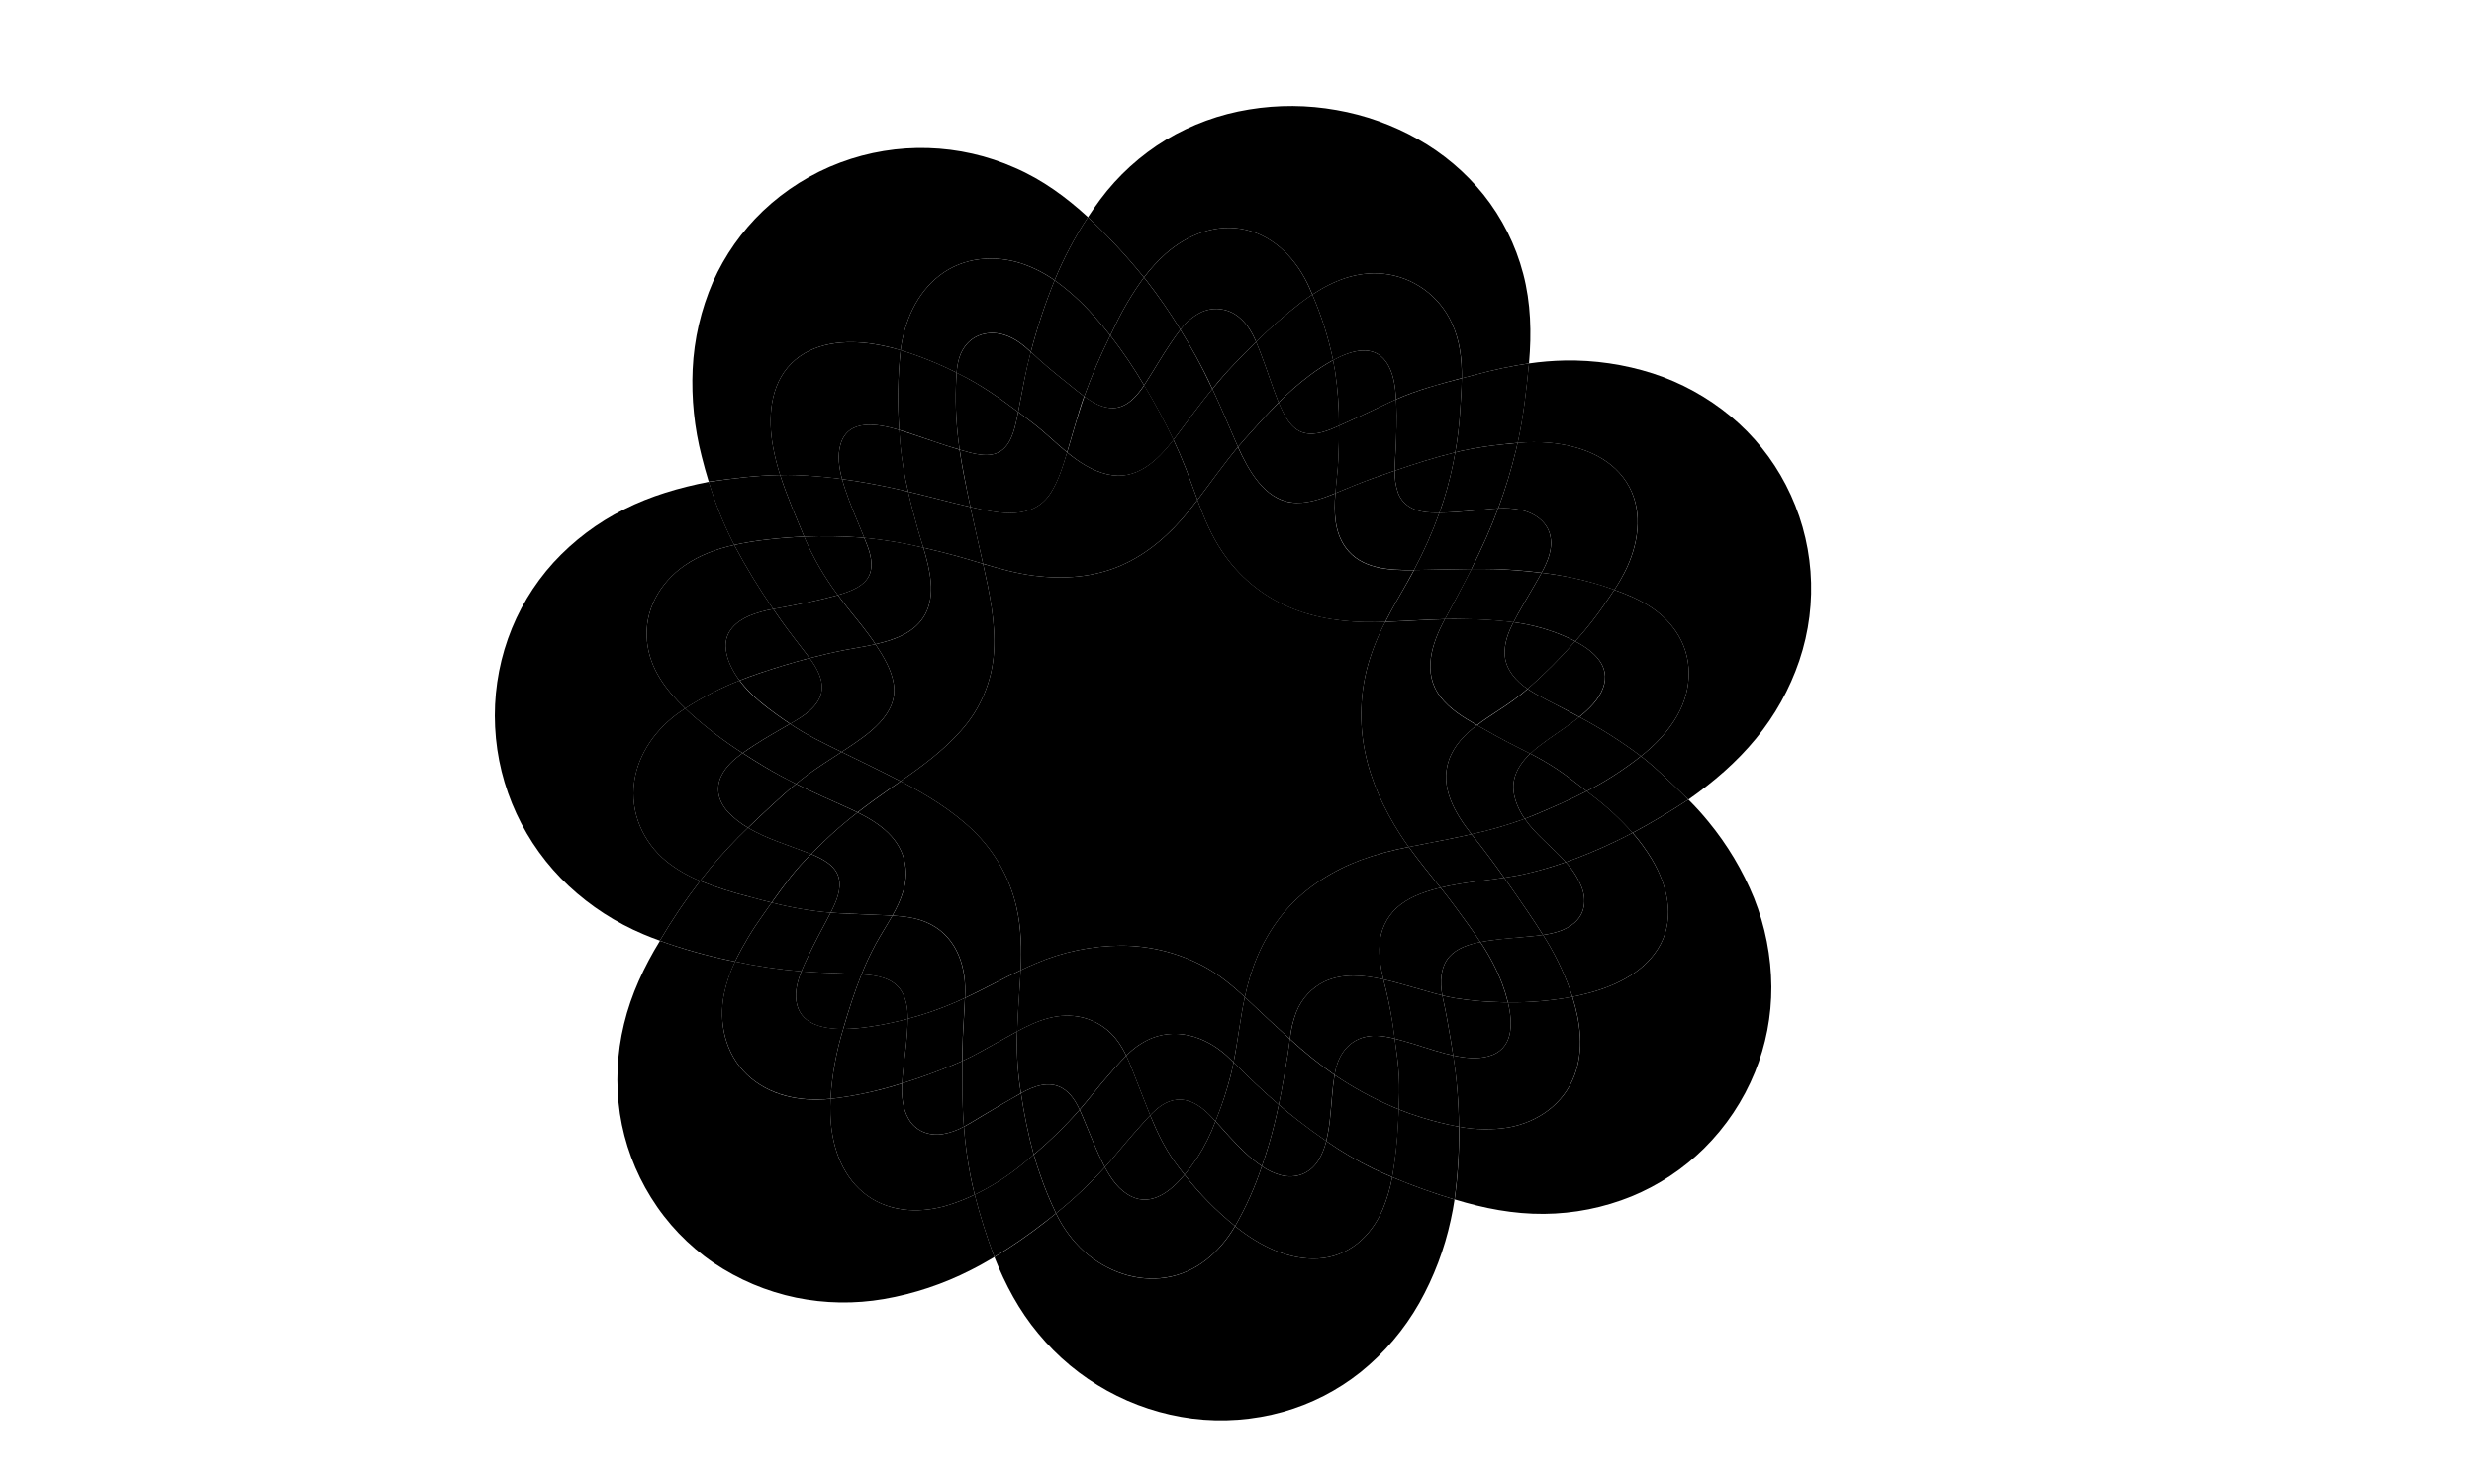 <!DOCTYPE svg PUBLIC "-//W3C//DTD SVG 1.1//EN" 
  "http://www.w3.org/Graphics/SVG/1.1/DTD/svg11.dtd">
<svg width="1000" height="600" viewBox="-150 -50 1000 700"  version="1.1"
     xmlns="http://www.w3.org/2000/svg">


  <path name="BCEG" d="M173.32,409.62 L172.94,409.62 C169.58,417.96,166.87,426.57,164.35,435.2 C164.35,435.25,164.35,435.31,164.35,435.36 C168.573,435.299,172.787,434.941,176.96,434.29 C182.956,433.401,188.895,432.169,194.75,430.6 C194.75,425.99,194.17,421.33,191.75,417.47 C187.83,411.21,180.06,410,173.32,409.62 Z"></path>
  

  <path name="CEG" d="M172.94,409.6 C165.94,409.17,158.94,408.98,151.94,408.66 Q148.25,408.49,144.59,408.19 C142.81,412.66,141.54,417.36,142.19,422.19 C143.64,432.92,154.19,435.41,164.31,435.38 C164.31,435.38,164.31,435.27,164.31,435.22 C166.87,426.55,169.58,417.94,172.94,409.6 Z"></path>
  

  <path name="BCEFG" d="M221.69,420.75 C221.69,419.84,221.77,418.92,221.78,418.01 C222.06,404.09,216.73,390.55,203.21,384.94 C198.16,382.84,192.85,382.21,187.48,381.94 C184.93,386.48,182.03,390.94,179.63,395.32 C177.128,399.962,174.895,404.743,172.94,409.64 L173.32,409.64 C180.06,410.06,187.83,411.23,191.72,417.47 C194.13,421.33,194.72,425.99,194.72,430.6 C202.497,428.533,210.109,425.885,217.49,422.68 Q219.59,421.73,221.69,420.75 Z"></path>
  

  <path name="BFG" d="M220.45,450.46 L219.52,450.88 Q209.59,455.17,199.34,458.67 C196.92,459.49,194.49,460.27,192.06,461.03 C191.77,466.8,192.22,472.72,195.17,477.81 C198.48,483.52,204.64,485.87,211.02,484.98 C214.599,484.391,218.049,483.19,221.22,481.43 C220.73,475,220.5,468.55,220.47,462.03 C220.45,458.17,220.42,454.32,220.45,450.46 Z"></path>
  

  <path name="ABDFG" d="M292.66,453.4 C294.34,451.52,296.02,449.68,297.77,447.95 C296.7,445.667,295.432,443.482,293.98,441.42 C289.993,435.77,284.127,431.722,277.43,430 C265.98,427.17,255.97,431.3,246.31,436.48 C245.966,445.233,246.421,454,247.67,462.67 C247.82,463.67,247.98,464.67,248.14,465.67 L248.23,465.62 C254.05,462.37,261.41,459.57,267.69,463.33 C271.54,465.62,273.91,469.42,275.79,473.45 Q277.79,471.14,279.73,468.74 C283.91,463.54,288.22,458.4,292.66,453.4 Z"></path>
  

  <path name="ABFG" d="M246.31,436.51 C243.19,438.19,240.1,439.97,237.02,441.66 C231.57,444.66,226.13,447.91,220.45,450.46 C220.45,454.32,220.45,458.17,220.45,462.03 C220.45,468.55,220.71,475.03,221.2,481.43 C224.39,479.75,227.45,477.75,230.52,475.95 C236.37,472.5,242.19,469,248.12,465.69 C247.96,464.69,247.8,463.69,247.65,462.69 C246.408,454.022,245.96,445.259,246.31,436.51 Z"></path>
  

  <path name="BCFG" d="M219.52,450.88 L220.45,450.46 C220.45,446.7,220.53,442.94,220.69,439.18 C220.95,433.03,221.46,426.89,221.69,420.75 Q219.59,421.75,217.48,422.66 C210.099,425.865,202.487,428.513,194.71,430.58 C194.71,432.95,194.56,435.3,194.42,437.53 C194,444.22,192.9,450.85,192.3,457.53 C192.2,458.68,192.11,459.85,192.06,461.03 C194.49,460.27,196.92,459.49,199.34,458.67 Q209.57,455.19,219.52,450.88 Z"></path>
  

  <path name="ADFG" d="M305,480.55 C306.3,479.1,307.65,477.55,309.09,476.07 C307,471,305.09,465.83,303.01,460.66 C301.34,456.49,299.79,452.09,297.8,447.95 C296.05,449.68,294.37,451.52,292.69,453.4 C288.25,458.4,283.94,463.54,279.76,468.76 Q277.82,471.16,275.82,473.47 C276.82,475.56,277.65,477.7,278.5,479.74 C281.24,486.28,283.79,492.91,287.02,499.23 L287.73,500.59 C288.66,499.59,289.59,498.5,290.49,497.44 C295.24,491.77,300,486.06,305,480.55 Z"></path>
  

  <path name="ABDEF" d="M163.54,304.7 L165.35,303.51 C175.75,296.56,190.42,287.11,188.13,272.6 C187.06,265.8,183.25,259.55,179.52,253.89 C174.66,254.98,169.77,255.71,165.52,256.53 C159.79,257.64,154.11,258.96,148.46,260.43 C151.85,265.07,155.23,270.89,153.96,276.74 C152.49,283.52,145.62,287.74,140.07,290.96 L139.25,291.44 C143.154,294.062,147.204,296.459,151.38,298.62 C155.41,300.69,159.47,302.7,163.54,304.7 Z"></path>
  

  <path name="CEFG" d="M172.94,409.6 C174.895,404.703,177.128,399.922,179.63,395.28 C182.03,390.86,184.93,386.44,187.48,381.9 C186.4,381.83,185.33,381.78,184.25,381.73 C176.56,381.4,168.87,381.12,161.18,380.73 C160.24,380.68,159.3,380.62,158.37,380.55 C157.94,381.39,157.5,382.2,157.09,382.98 C153.77,389.21,150.41,395.44,147.43,401.84 C146.43,403.9,145.43,406.04,144.59,408.22 Q148.25,408.52,151.94,408.69 C159,409,166,409.17,172.94,409.6 Z"></path>
  

  <path name="ABDF" d="M154,276.74 C155.27,270.89,151.89,265.07,148.5,260.43 C140.41,262.54,132.41,264.98,124.5,267.66 C121.5,268.66,118.5,269.8,115.5,270.98 C116.15,271.86,116.81,272.7,117.5,273.49 C121.9,278.73,127.5,283.08,133,287.06 C135.09,288.56,137.19,290.06,139.33,291.44 L140.15,290.96 C145.61,287.71,152.48,283.52,154,276.74 Z"></path>
  

  <path name="ABEF" d="M142.05,319.75 C143.81,318.3,145.59,316.87,147.43,315.52 C152.64,311.66,158.13,308.25,163.54,304.7 C159.47,302.7,155.41,300.7,151.37,298.62 C147.194,296.459,143.144,294.062,139.24,291.44 C133.53,294.77,127.73,297.98,122.24,301.6 C120.49,302.75,118.67,303.94,116.89,305.22 C120.29,307.43,123.73,309.58,127.24,311.68 C132.06,314.58,137,317.23,142.05,319.75 Z"></path>
  

  <path name="ACEFG" d="M184.25,381.73 C185.33,381.73,186.4,381.83,187.48,381.9 C191.68,374.4,194.93,366.54,193.48,357.7 C191.48,345.47,181.48,338.37,171.1,333.22 C165.278,337.7,159.719,342.511,154.45,347.63 C152.68,349.37,150.91,351.1,149.18,352.85 C154.52,355.05,160.64,358.15,162.18,363.97 C163.62,369.4,160.98,375.48,158.38,380.52 C159.31,380.59,160.25,380.65,161.19,380.7 C168.87,381.12,176.56,381.4,184.25,381.73 Z"></path>
  

  <path name="AEF" d="M142.05,319.75 C137.05,317.23,132.05,314.58,127.2,311.68 C123.69,309.58,120.2,307.43,116.85,305.22 C112.85,308.11,109.09,311.45,106.91,315.82 C103.81,322.03,105.55,328.31,110.16,333.22 C112.883,336.051,115.994,338.482,119.4,340.44 C123.15,336.79,126.98,333.22,130.82,329.67 C134.5,326.28,138.2,322.93,142.05,319.75 Z"></path>
  

  <path name="AEFG" d="M154.43,347.63 C159.699,342.511,165.258,337.7,171.08,333.22 C169.34,332.36,167.59,331.55,165.86,330.79 C157.86,327.22,149.86,323.66,142.05,319.79 C138.2,322.97,134.5,326.32,130.82,329.71 C126.98,333.26,123.15,336.83,119.4,340.48 C127.99,345.58,138.3,348.61,147.18,352.1 L149.18,352.89 C150.89,351.1,152.66,349.37,154.43,347.63 Z"></path>
  

  <path name="ACDF" d="M321.63,468.72 C316.52,469.21,312.54,472.45,309.06,476.07 C312.25,483.86,315.83,491.42,320.92,498.43 C322.33,500.37,323.8,502.28,325.29,504.16 C327.473,501.518,329.513,498.761,331.4,495.9 C334.827,490.556,337.664,484.856,339.86,478.9 C339.4,478.39,338.95,477.9,338.48,477.37 C334.16,472.64,328.42,468.07,321.63,468.72 Z"></path>
  

  <path name="ABDE" d="M476,364 C466,365.5,455.81,366.33,446,368.72 C448.3,371.61,450.58,374.53,452.76,377.51 C456.81,383.03,460.98,388.59,464.76,394.37 C466,394.13,467.23,393.93,468.41,393.75 C475.12,392.75,481.91,392.38,488.65,391.68 C490.51,391.49,492.4,391.29,494.3,391.02 C491.99,387.29,489.58,383.65,487.13,380.08 C483.48,374.72,479.79,369.34,476,364 Z"></path>
  

  <path name="ABDEG" d="M446,368.73 C445.44,368.86,444.89,368.99,444.34,369.14 C437.53,370.92,430.59,373.43,425.29,378.24 C420.42,382.777,417.523,389.041,417.22,395.69 C416.81,401.21,417.77,406.64,419.03,411.99 C423.71,413.04,428.3,414.4,432.62,415.6 C437.33,416.9,442.05,418.38,446.83,419.55 C445.67,413.49,445.89,406.05,450.13,401.29 C453.77,397.2,459.39,395.43,464.77,394.38 C460.98,388.6,456.77,383.04,452.77,377.52 C450.59,374.54,448.31,371.62,446,368.73 Z"></path>
  

  <path name="BEG" d="M452.94,420.84 C450.89,420.49,448.86,420.05,446.84,419.55 C446.91,419.92,446.98,420.28,447.06,420.64 C448.57,427.4,449.71,434.2,450.88,441.03 C451.26,443.3,451.62,445.58,451.96,447.84 C457.38,449.04,463.13,449.7,468.47,448.26 C480.33,445.06,480.25,433.14,477.75,422.8 C476.4,422.8,475.06,422.8,473.75,422.73 C466.778,422.582,459.825,421.951,452.94,420.84 Z"></path>
  

  <path name="BDEG" d="M450.14,401.29 C445.9,406.05,445.68,413.49,446.84,419.55 C448.84,420.05,450.89,420.49,452.94,420.84 C459.815,421.949,466.758,422.581,473.72,422.73 C475.06,422.73,476.4,422.79,477.72,422.8 C476.968,419.749,476.04,416.744,474.94,413.8 C472.283,406.959,468.865,400.438,464.75,394.36 C459.4,395.43,453.78,397.2,450.14,401.29 Z"></path>
  

  <path name="ADF" d="M309.06,476.07 C307.62,477.55,306.27,479.07,304.97,480.55 C299.97,486.06,295.24,491.77,290.46,497.44 C289.56,498.5,288.63,499.54,287.7,500.59 C290.7,506.14,294.43,511.59,300.24,514.41 C309.87,519.02,318.76,511.95,325.29,504.16 C323.8,502.28,322.29,500.37,320.92,498.43 C315.83,491.42,312.25,483.86,309.06,476.07 Z"></path>
  

  <path name="ABCD" d="M461.65,344.83 C466.65,351.04,471.4,357.48,476.02,364.01 C479.64,363.47,483.25,362.85,486.81,362.01 C492.984,360.564,499.073,358.778,505.05,356.66 C498.92,349.73,491.12,343.97,485.87,336.49 C485.8,336.4,485.74,336.3,485.68,336.21 C477.49,339.202,469.103,341.628,460.58,343.47 C460.94,343.94,461.29,344.39,461.65,344.83 Z"></path>
  

  <path name="ABD" d="M476,364 C479.77,369.33,483.46,374.71,487.13,380.08 C489.58,383.65,491.99,387.29,494.3,391.02 C499.56,390.26,504.78,388.91,508.92,385.46 C514.16,381.08,514.82,374.46,512.48,368.36 C510.725,364.044,508.201,360.083,505.03,356.67 C499.059,358.781,492.977,360.56,486.81,362 C483.25,362.85,479.64,363.47,476,364 Z"></path>
  

  <path name="ABCDF" d="M463.18,292.05 C457.4,296.46,452.37,301.58,449.96,308.5 C445.48,321.36,452.82,333.63,460.58,343.5 C469.103,341.658,477.49,339.232,485.68,336.24 C482.13,331.09,479.37,324.3,480.63,318 C481.63,313.06,484.68,308.93,488.3,305.47 C486.08,304.31,483.83,303.18,481.57,302.05 C475.32,298.93,469.24,295.5,463.18,292.05 Z"></path>
  

  <path name="ACDG" d="M369.7,471.07 C362.31,464.74,355.32,458.02,348.4,451.07 C347.98,453.16,347.53,455.26,347.02,457.33 C345.245,464.203,343.027,470.953,340.38,477.54 L339.86,478.84 C344.27,483.7,348.58,488.68,353.33,493.19 C355.931,495.732,358.744,498.048,361.74,500.11 C362.89,496.78,363.95,493.43,364.96,490.11 C366.83,483.89,368.36,477.51,369.7,471.07 Z"></path>
  

  <path name="ABEG" d="M447.06,420.64 C446.98,420.28,446.91,419.92,446.84,419.55 C442.06,418.38,437.34,416.9,432.63,415.6 C428.31,414.4,423.72,413.04,419.04,411.99 C419.42,413.57,419.81,415.14,420.21,416.71 C421.905,423.779,423.204,430.936,424.1,438.15 C424.18,438.75,424.26,439.34,424.35,439.93 C425.41,440.19,426.48,440.47,427.54,440.76 C434.49,442.61,441.25,445.13,448.21,446.94 C449.44,447.26,450.69,447.57,451.96,447.84 C451.62,445.58,451.26,443.3,450.88,441.03 C449.71,434.2,448.57,427.4,447.06,420.64 Z"></path>
  

  <path name="ABCF" d="M487.05,275 H487.05 C484.91,276.82,482.73,278.58,480.45,280.26 C475.11,284.21,468.8,287.82,463.19,292.11 C469.25,295.56,475.33,298.99,481.58,302.11 C483.84,303.24,486.09,304.37,488.31,305.53 C489.606,304.298,490.965,303.133,492.38,302.04 C497.85,297.76,503.79,294.14,509.3,289.92 C510.01,289.38,510.72,288.82,511.44,288.25 Q508.71,286.75,505.98,285.31 C499.69,281.91,493,278.87,487.05,275 Z"></path>
  

  <path name="ACDFG" d="M347,457.37 C347.51,455.3,348,453.2,348.38,451.11 L346.97,449.71 C337.2,439.9,323.08,434.35,309.61,439.76 C305.147,441.678,301.119,444.481,297.77,448 C299.77,452.14,301.31,456.54,302.98,460.71 C305.05,465.88,306.98,471.05,309.06,476.12 C312.54,472.5,316.52,469.26,321.63,468.77 C328.42,468.12,334.16,472.69,338.48,477.4 C338.95,477.91,339.4,478.4,339.86,478.93 L340.38,477.63 C343.022,471.027,345.233,464.259,347,457.37 Z"></path>
  

  <path name="ABCEG" d="M420.21,416.71 C419.81,415.14,419.42,413.57,419.04,411.99 C409.67,409.87,399.94,408.99,391.28,412.99 C385.22,415.941,380.483,421.053,378,427.32 C376.436,431.417,375.427,435.705,375,440.07 C381.63,446.199,388.663,451.878,396.05,457.07 L396.17,456.24 C397.33,449.39,400.85,442.99,407.47,440.11 C413.05,437.68,418.77,438.54,424.4,439.93 C424.31,439.34,424.23,438.75,424.15,438.15 C423.237,430.935,421.922,423.778,420.21,416.71 Z"></path>
  

  <path name="ABCG" d="M374,446.92 C372.73,454.92,371.37,463.05,369.7,471.07 C372.64,473.59,375.64,476.07,378.7,478.44 C383.07,481.83,387.52,485.11,392.07,488.24 C392.917,484.689,393.519,481.084,393.87,477.45 C394.62,470.66,394.87,463.83,395.97,457.07 C388.583,451.878,381.55,446.199,374.92,440.07 C374.63,442.34,374.36,444.63,374,446.92 Z"></path>
  

  <path name="ACG" d="M369.7,471.07 C368.36,477.51,366.83,483.89,364.96,490.13 C363.96,493.47,362.89,496.82,361.74,500.13 C364.4,501.978,367.346,503.377,370.46,504.27 C377.56,506.17,384.35,503.73,388.31,497.47 C390.048,494.603,391.327,491.482,392.1,488.22 C387.55,485.09,383.1,481.81,378.73,478.42 C375.64,476.06,372.64,473.59,369.7,471.07 Z"></path>
  

  <path name="BDF" d="M148.45,260.43 L147.81,259.57 C143.38,253.68,138.71,247.95,134.5,241.91 L131.31,237.29 C127.377,237.945,123.529,239.038,119.84,240.55 C113.84,243.18,108.71,247.79,108.84,254.8 C108.96,260.51,111.94,266.28,115.41,270.98 C118.41,269.8,121.41,268.68,124.41,267.66 C132.36,265,140.36,262.54,148.45,260.43 Z"></path>
  

  <path name="ABCDE" d="M431,349.49 C435.74,356.09,440.95,362.36,446,368.73 C455.82,366.34,466,365.51,476,364.01 C471.38,357.48,466.64,351.01,461.63,344.83 C461.27,344.39,460.92,343.94,460.56,343.49 C456.31,344.49,452.04,345.34,447.73,346.21 C442.18,347.35,436.57,348.35,431,349.49 Z"></path>
  

  <path name="ABCDG" d="M353.68,420.34 C351.51,430.51,350.42,440.9,348.4,451.11 C355.32,458.02,362.31,464.74,369.7,471.11 C371.37,463.11,372.7,454.99,374,446.96 C374.36,444.67,374.63,442.38,374.95,440.11 C371.63,437.11,368.36,434.11,365.13,431.11 C361.24,427.52,357.5,423.86,353.68,420.34 Z"></path>
  

  <path name="BCDG" d="M401.82,149.16 C400.63,149.68,399.38,150.26,398.1,150.84 C398.1,156.23,397.97,161.6,397.74,166.9 C397.54,171.84,396.8,177.22,396.39,182.64 C402.27,180.26,408.07,177.79,414.05,175.64 Q419.21,173.8,424.36,172.02 C424.36,168.74,424.67,165.43,424.82,162.21 C425.15,154.95,425.43,147.7,425.1,140.44 C425.1,139.75,425.04,139.06,425,138.35 C424.18,138.71,423.37,139.08,422.56,139.47 C415.67,142.75,408.79,146.07,401.82,149.16 Z"></path>
  

  <path name="ABCDFG" d="M333.67,405.46 C321.815,399.296,308.652,396.072,295.29,396.06 C281.505,396.144,267.875,398.98,255.2,404.4 C252.76,405.4,250.35,406.51,247.96,407.64 C247.77,411.96,247.46,416.28,247.16,420.64 C246.79,425.97,246.46,431.25,246.31,436.52 C256,431.33,266,427.2,277.43,430 C284.134,431.718,290.008,435.766,294,441.42 C295.452,443.482,296.72,445.667,297.79,447.95 C301.15,444.447,305.184,441.661,309.65,439.76 C323.12,434.35,337.24,439.9,347.01,449.71 L348.42,451.11 C350.42,440.9,351.53,430.51,353.7,420.34 C347.57,414.71,341.23,409.44,333.67,405.46 Z"></path>
  

  <path name="BCDEFG" d="M375.44,187 C362.83,185.22,355.44,171.84,350.44,160.88 C343.72,168.88,337.69,177.54,331.32,185.88 C334.45,194.3,337.86,202.57,342.97,210.16 C350.654,221.69,361.491,230.767,374.19,236.31 C387.14,241.89,401.35,243.67,415.36,243.46 C416.88,243.46,418.36,243.4,419.92,243.35 C423.12,237.07,426.7,230.97,430.22,224.77 C431.32,222.83,432.38,220.88,433.42,218.92 C421.66,219.07,408.48,218.46,401.15,208.22 C395.92,200.91,395.67,191.76,396.35,182.7 L395.56,183.02 C389.29,185.5,382.35,187.93,375.44,187 Z"></path>
  

  <path name="ABCDEF" d="M411.78,263.61 C408.09,276.975,407.604,291.022,410.36,304.61 C413.16,318.41,419.16,331.4,426.7,343.22 C428.06,345.36,429.51,347.45,430.99,349.51 C436.57,348.37,442.18,347.37,447.75,346.23 C452.06,345.36,456.33,344.47,460.58,343.51 C452.82,333.65,445.48,321.38,449.96,308.51 C452.37,301.59,457.4,296.51,463.18,292.06 L463,292 C456.74,288.43,450.32,284.52,445.89,278.7 C437.25,267.36,441.89,253.43,448.03,242.08 C438.66,242.31,429.3,243.02,419.93,243.33 C416.529,249.794,413.798,256.59,411.78,263.61 Z"></path>
  

  <path name="ABCFG" d="M248,407.64 C239.17,411.82,230.58,416.64,221.73,420.75 C221.5,426.89,220.99,433.03,220.73,439.18 C220.57,442.94,220.51,446.7,220.49,450.46 C226.17,447.91,231.61,444.65,237.06,441.66 C240.14,439.97,243.23,438.19,246.35,436.51 C246.5,431.24,246.83,425.96,247.2,420.63 C247.46,416.28,247.77,412,248,407.64 Z"></path>
  

  <path name="BCDEF" d="M420,243.29 C429.37,242.98,438.73,242.29,448.1,242.04 L448.23,241.81 C452.44,234.03,456.65,226.26,460.61,218.37 C453.44,218.43,446.28,218.66,439.07,218.77 C437.27,218.77,435.41,218.84,433.5,218.86 C432.5,220.86,431.4,222.77,430.3,224.71 C426.74,230.91,423.16,237,420,243.29 Z"></path>
  

  <path name="ABCDEG" d="M408.45,355.62 C395.23,360.62,382.96,368.21,373.53,378.84 C364.24,389.31,358.18,402.12,354.77,415.63 C354.37,417.19,354.01,418.76,353.68,420.34 C357.5,423.86,361.24,427.52,365.13,431.09 C368.36,434.09,371.63,437.09,374.95,440.09 C375.391,435.716,376.417,431.421,378,427.32 C380.485,421.057,385.222,415.949,391.28,413 C399.94,409,409.67,409.91,419.04,412 C417.78,406.65,416.82,401.22,417.23,395.7 C417.533,389.051,420.43,382.787,425.3,378.25 C430.6,373.44,437.54,370.93,444.35,369.15 C444.9,369,445.45,368.87,446.01,368.74 C440.94,362.37,435.73,356.1,431.01,349.5 C423.339,350.937,415.795,352.983,408.45,355.62 Z"></path>
  

  <path name="BDEF" d="M147.81,259.57 L148.45,260.43 C154.1,258.96,159.78,257.64,165.51,256.53 C169.77,255.71,174.66,254.98,179.51,253.89 V253.89 C175.59,247.89,170.95,242.47,166.51,236.89 C164.89,234.89,163.33,232.79,161.8,230.7 L161.3,230.84 C154.02,232.84,146.59,234.41,139.17,235.84 C136.58,236.35,133.94,236.78,131.31,237.29 L134.5,241.91 C138.71,248,143.38,253.68,147.81,259.57 Z"></path>
  

  <path name="ACDEFG" d="M254.41,221.56 C268.11,223.29,282.21,222.35,295,216.86 C308,211.29,318.68,201.72,327.47,190.79 C328.79,189.15,330.08,187.49,331.36,185.79 C329.55,180.92,327.83,176.01,325.93,171.14 Q323.22,164.2,320.02,157.46 C312.33,167.38,302.49,176.89,288.85,173.72 C281.61,172.03,275.57,168.03,269.85,163.39 C267.85,169.96,265.85,176.63,262.16,182.46 C253.82,195.54,237.9,192.24,225.06,189.29 L224.24,189.1 C226.17,198.1,228.24,206.98,230.24,215.9 C238.16,218.28,246.09,220.5,254.41,221.56 Z"></path>
  

  <path name="ABCEFG" d="M246,377.9 C242.842,364.051,235.694,351.43,225.44,341.6 C215.53,332.09,203.54,324.86,191.44,318.52 L186.77,321.79 C181.43,325.52,176.21,329.28,171.14,333.22 C181.5,338.37,191.49,345.47,193.52,357.7 C194.99,366.54,191.74,374.4,187.52,381.9 C192.89,382.21,198.2,382.84,203.25,384.9 C216.77,390.51,222.1,404.05,221.82,417.97 C221.82,418.88,221.76,419.8,221.73,420.71 C230.58,416.57,239.17,411.78,248,407.6 C248.41,397.69,248.25,387.79,246,377.9 Z"></path>
  

  <path name="ABCDEFG" d="M295,216.86 C282.21,222.35,268.11,223.29,254.41,221.56 C246.09,220.5,238.16,218.28,230.25,215.93 L230.31,216.2 C233.31,229.76,236.24,243.45,235.4,257.44 C234.582,271.298,229.061,284.463,219.75,294.76 C211.57,304.04,201.49,311.43,191.38,318.52 C203.5,324.86,215.49,332.09,225.38,341.6 C235.656,351.423,242.825,364.044,246,377.9 C248.29,387.79,248.45,397.69,248,407.64 C250.39,406.51,252.8,405.41,255.24,404.4 C267.915,398.98,281.545,396.144,295.33,396.06 C308.692,396.072,321.855,399.296,333.71,405.46 C341.27,409.46,347.61,414.71,353.71,420.34 C354.04,418.76,354.4,417.19,354.8,415.63 C358.21,402.12,364.27,389.31,373.56,378.84 C382.99,368.21,395.26,360.6,408.48,355.62 C415.812,352.982,423.342,350.932,431,349.49 C429.52,347.43,428.07,345.34,426.71,343.2 C419.17,331.38,413.17,318.39,410.37,304.59 C407.614,291.002,408.1,276.955,411.79,263.59 C413.826,256.561,416.577,249.758,420,243.29 C418.48,243.34,417,243.38,415.44,243.4 C401.44,243.61,387.22,241.83,374.27,236.25 C361.553,230.715,350.698,221.637,343,210.1 C337.89,202.51,334.48,194.24,331.35,185.82 C330.07,187.49,328.78,189.15,327.46,190.82 C318.68,201.72,308,211.29,295,216.86 Z"></path>
  

  <path name="ADEFG" d="M230.25,215.93 C228.25,207.01,226.25,198.08,224.25,189.13 C214.44,186.85,204.69,184.21,194.88,181.88 C196.22,187.77,197.78,193.63,199.42,199.5 C200.2,202.27,201.15,205.25,202.07,208.35 C206.3,209.35,210.52,210.35,214.7,211.46 C220,212.82,225.11,214.4,230.25,215.93 Z"></path>
  

  <path name="ABEFG" d="M191.38,318.52 L191,318.32 C181.94,313.6,172.72,309.19,163.54,304.7 C158.13,308.25,152.64,311.7,147.43,315.52 C145.59,316.87,143.81,318.3,142.05,319.75 C149.87,323.66,157.84,327.22,165.86,330.75 C167.59,331.51,169.34,332.32,171.08,333.18 C176.15,329.24,181.37,325.48,186.71,321.75 Z"></path>
  

  <path name="ABDEFG" d="M191.38,318.52 C201.49,311.43,211.57,304.04,219.75,294.76 C229.061,284.463,234.582,271.298,235.4,257.44 C236.24,243.44,233.33,229.76,230.31,216.2 L230.25,215.93 C225.11,214.4,219.98,212.82,214.74,211.46 C210.56,210.37,206.34,209.32,202.11,208.35 C205.21,218.78,207.99,230.49,202.94,239.82 C198.39,248.22,189,251.75,179.52,253.89 C183.25,259.55,187.06,265.8,188.13,272.6 C190.42,287.11,175.75,296.6,165.35,303.51 L163.54,304.7 C172.72,309.19,181.94,313.6,191,318.32 Z"></path>
  

  <path name="CDEFG" d="M331.36,185.82 C337.73,177.5,343.76,168.88,350.48,160.82 C350.03,159.82,349.61,158.82,349.2,157.9 C345.64,149.67,342.2,141.49,338.4,133.42 C332.57,140.56,327.13,147.99,321.58,155.42 Q320.82,156.42,320.02,157.42 Q323.2,164.17,325.93,171.1 C327.83,176,329.55,181,331.36,185.82 Z"></path>
  

  <path name="ACE" d="M246.8,144.31 V144.31 C248.23,137.31,249.41,130.26,250.99,123.31 C251.54,120.88,252.14,118.46,252.77,116.05 C249.16,112.75,245.44,109.68,240.6,108.11 C234.3,106.06,227.23,107.11,222.69,112.22 C219.2,116.12,218.17,120.93,217.77,125.88 L218.38,126.17 C228.5,131,237.79,137.54,246.8,144.31 Z"></path>
  

  <path name="ADEG" d="M194.92,181.88 C204.73,184.21,214.48,186.88,224.29,189.13 C223.2,184.04,222.13,178.95,221.15,173.86 Q220.04,168.05,219.15,162.12 L218.72,162 C211.51,159.92,204.49,157.32,197.37,155 C195.44,154.36,193.16,153.58,190.7,152.86 C190.84,155.04,191,157.23,191.19,159.4 C191.912,166.971,193.158,174.482,194.92,181.88 Z"></path>
  

  <path name="ACEG" d="M238.72,162.68 C244.23,158.9,245.56,150.39,246.8,144.31 C237.8,137.54,228.5,131.03,218.39,126.1 L217.78,125.81 C217.61,127.87,217.55,129.96,217.46,132.02 C217.133,142.085,217.715,152.16,219.2,162.12 C225.09,163.83,233.2,166.47,238.72,162.68 Z"></path>
  

  <path name="ACDEG" d="M224.29,189.13 L225.11,189.32 C237.95,192.32,253.87,195.57,262.21,182.49 C265.93,176.66,267.92,169.99,269.9,163.42 C264.45,158.95,259.35,153.88,253.9,149.71 C251.55,147.91,249.19,146.1,246.81,144.31 C245.57,150.39,244.24,158.9,238.73,162.68 S225.1,163.83,219.21,162.12 Q220.05,168.04,221.21,173.86 C222.13,179,223.2,184,224.29,189.13 Z"></path>
  

  <path name="DEG" d="M194.92,181.88 C193.173,174.468,191.944,166.943,191.24,159.36 C191.05,157.19,190.89,155,190.75,152.82 C180.31,149.72,166.67,147.43,163.07,159.48 C161.46,164.85,162.31,170.59,163.78,175.99 C170.78,176.93,177.78,178.15,184.78,179.6 C188.16,180.3,191.54,181.07,194.92,181.88 Z"></path>
  

  <path name="BDEFG" d="M179.51,253.86 V253.86 C188.99,251.72,198.38,248.19,202.93,239.79 C207.98,230.46,205.2,218.79,202.1,208.32 C192.931,206.118,183.618,204.567,174.23,203.68 C176.38,208.85,178.76,214.86,177.02,220.28 C175.02,226.42,167.49,229.05,161.79,230.65 C163.32,232.74,164.88,234.81,166.5,236.84 C171,242.44,175.59,247.9,179.51,253.86 Z"></path>
  

  <path name="DEFG" d="M199.46,199.5 C197.82,193.63,196.26,187.77,194.92,181.88 C191.54,181.07,188.16,180.3,184.77,179.6 C177.77,178.15,170.77,176.93,163.77,175.99 C164.2,177.57,164.68,179.12,165.17,180.62 C167.52,187.8,170.55,194.74,173.41,201.73 C173.67,202.38,173.95,203.04,174.23,203.73 C183.618,204.617,192.931,206.168,202.1,208.37 C201.19,205.25,200.24,202.27,199.46,199.5 Z"></path>
  

  <path name="BDG" d="M398.1,150.84 C399.38,150.26,400.63,149.68,401.82,149.16 C408.82,146.07,415.67,142.75,422.56,139.49 C423.37,139.1,424.18,138.73,425,138.37 C424.65,132.29,423.83,125.65,420.28,120.65 C414.35,112.28,404.06,115.17,395.28,119.89 Q395.81,122.5,396.23,125.13 C397.521,133.638,398.146,142.234,398.1,150.84 Z"></path>
  

  <path name="BCDFG" d="M353.74,157.05 C352.63,158.3,351.55,159.56,350.48,160.84 C355.41,171.84,362.83,185.18,375.48,186.96 C382.39,187.96,389.33,185.5,395.64,182.96 L396.43,182.64 C396.84,177.22,397.58,171.84,397.78,166.9 C398.01,161.6,398.16,156.23,398.14,150.84 C392.96,153.19,387.14,155.53,381.73,154.22 C375.45,152.7,371.93,145.39,369.73,139.86 C364.15,145.36,359,151.19,353.74,157.05 Z"></path>
  

  <path name="BDFG" d="M381.69,154.22 C387.11,155.53,392.92,153.22,398.1,150.84 C398.16,142.235,397.548,133.639,396.27,125.13 Q395.85,122.51,395.32,119.89 C391.492,122.016,387.817,124.405,384.32,127.04 C379.119,130.944,374.216,135.229,369.65,139.86 C371.89,145.39,375.41,152.7,381.69,154.22 Z"></path>
  

  <path name="CDFG" d="M348.57,121.86 C345,125.59,341.64,129.47,338.4,133.44 C342.17,141.51,345.64,149.69,349.2,157.92 C349.61,158.92,350.03,159.84,350.48,160.84 C351.55,159.56,352.63,158.3,353.74,157.05 C358.96,151.19,364.15,145.36,369.66,139.86 L369.53,139.56 C366.68,132.43,364.41,125.05,361.65,117.88 C360.81,115.68,359.97,113.44,359.03,111.26 Q353.71,116.47,348.57,121.86 Z"></path>
  

  <path name="ACDEF" d="M269.94,163.29 L269.94,163.42 C275.61,168.06,281.65,172.06,288.94,173.75 C302.58,176.92,312.42,167.41,320.11,157.49 C316.11,149.02,311.65,140.77,306.88,132.72 L306.28,131.72 C302.94,136.72,298.2,142.29,291.72,142.46 C286.72,142.6,282.08,139.97,278.03,136.98 Q276.89,140.17,275.88,143.41 C273.75,150,271.94,156.68,269.94,163.29 Z"></path>
  

  <path name="ACDE" d="M246.81,144.27 V144.27 C249.19,146.06,251.55,147.87,253.9,149.67 C259.36,153.84,264.46,158.91,269.9,163.38 L269.9,163.25 C271.9,156.64,273.71,149.97,275.75,143.38 Q276.75,140.14,277.9,136.95 C276.66,136.04,275.47,135.09,274.34,134.18 C268.43,129.39,262.39,124.72,256.74,119.63 C255.38,118.41,254.07,117.16,252.74,115.94 C252.11,118.35,251.51,120.77,250.96,123.2 C249.42,130.22,248.24,137.26,246.81,144.27 Z"></path>
  

  <path name="CDEF" d="M320,157.49 Q320.8,156.49,321.56,155.49 C327.11,148.05,332.56,140.62,338.38,133.49 C335.94,128.27,333.38,123.1,330.58,118 Q327.1,111.68,323.31,105.53 C321.66,107.6,320.16,109.8,318.69,111.96 C314.37,118.33,310.6,125.04,306.38,131.46 C306.32,131.57,306.24,131.67,306.17,131.78 L306.77,132.78 C311.56,140.77,316,149,320,157.49 Z"></path>
  

  <path name="CDF" d="M338.4,133.44 C341.64,129.44,345,125.59,348.57,121.86 S355.48,114.73,359.03,111.26 C357.26,107.2,355.11,103.34,351.76,100.32 C346.809,95.637,339.527,94.39,333.3,97.16 C329.342,99.082,325.91,101.938,323.3,105.48 Q327.08,111.63,330.57,117.95 C333.4,123.05,336,128.22,338.4,133.44 Z"></path>
  

  <path name="CDEG" d="M425.88,182.29 C428.4,189.22,435,191.61,441.88,191.8 C443.09,191.8,444.29,191.8,445.49,191.8 C446.18,189.8,446.85,187.89,447.49,185.91 C449.805,178.526,451.626,170.996,452.94,163.37 C443.24,165.78,433.8,168.77,424.38,172.01 C424.273,175.498,424.781,178.978,425.88,182.29 Z"></path>
  

  <path name="BCDF" d="M488.3,305.46 C484.68,308.92,481.61,313.05,480.63,317.99 C479.37,324.29,482.13,331.08,485.68,336.23 Q488.08,335.33,490.46,334.34 C498.63,330.89,506.92,327.34,514.88,323.19 C510.15,319.55,505.49,315.83,500.5,312.53 C496.56,309.961,492.488,307.601,488.3,305.46 Z"></path>
  

  <path name="BCD" d="M485.68,336.23 C485.74,336.32,485.8,336.42,485.87,336.51 C491.12,343.99,498.92,349.75,505.05,356.68 C512.771,353.935,520.345,350.79,527.74,347.26 C530.74,345.86,533.65,344.38,536.56,342.84 C530.646,336.163,524.065,330.109,516.92,324.77 L514.92,323.19 C506.92,327.31,498.67,330.89,490.5,334.34 Q488.08,335.33,485.68,336.23 Z"></path>
  

  <path name="BD" d="M505.05,356.68 C508.221,360.093,510.745,364.054,512.5,368.37 C514.84,374.5,514.18,381.09,508.94,385.47 C504.8,388.92,499.58,390.27,494.32,391.03 C499.473,399.08,503.725,407.671,507,416.65 C507.4,417.82,507.78,419,508.15,420.19 Q512.45,419.35,516.67,418.19 C529.67,414.62,543.17,407.84,549.72,395.44 C556.56,382.51,552.87,367.37,545.72,355.44 C543.04,350.976,539.965,346.763,536.53,342.85 C533.62,344.39,530.69,345.85,527.71,347.27 C520.324,350.796,512.761,353.937,505.05,356.68 Z"></path>
  

  <path name="ACF" d="M487,274.94 H487 C492.93,278.86,499.64,281.94,505.92,285.23 Q508.65,286.67,511.38,288.17 C516.02,284.44,520.57,280.04,522.62,274.42 C526.35,264.18,518.24,257.11,509.45,252.48 C502.478,260.461,494.978,267.964,487,274.94 Z"></path>
  

  <path name="CF" d="M510.38,251.52 C510.09,251.85,509.79,252.17,509.5,252.52 C518.29,257.15,526.4,264.22,522.67,274.46 C520.67,280.08,516.07,284.46,511.43,288.21 C521.589,293.607,531.309,299.793,540.5,306.71 C547.36,301.22,553.5,294.92,557.81,287.23 C564.71,274.82,565.15,259.9,557.04,247.94 C550.04,237.56,539.29,232.22,527.94,228.21 C526.47,230.47,524.94,232.7,523.41,234.91 C519.429,240.721,515.076,246.269,510.38,251.52 Z"></path>
  

  <path name="CE" d="M473.18,189.8 C476.681,189.57,480.198,189.799,483.64,190.48 C489.92,191.84,495.95,195.68,497.64,202.22 C499.24,208.55,496.64,214.68,493.64,220.16 C503.292,221.305,512.819,223.333,522.1,226.22 Q525.04,227.15,527.94,228.22 C530.229,224.767,532.255,221.147,534,217.39 C539.77,204.75,541.48,189.51,533.62,177.33 S511.15,160.07,497.25,158.81 C492.28,158.408,487.284,158.442,482.32,158.91 C482.1,159.91,481.89,160.91,481.65,161.91 C479.391,171.369,476.563,180.683,473.18,189.8 Z"></path>
  

  <path name="CEF" d="M493.64,220.16 L493.22,220.94 C489.71,227.24,485.94,233.39,482.43,239.7 C481.74,240.94,481.05,242.21,480.43,243.5 C486.911,244.332,493.282,245.867,499.43,248.08 C502.897,249.333,506.281,250.806,509.56,252.49 C509.85,252.17,510.15,251.85,510.44,251.49 C515.127,246.229,519.469,240.671,523.44,234.85 C524.97,232.64,526.5,230.41,527.97,228.15 Q525.07,227.15,522.13,226.15 C512.837,223.285,503.3,221.28,493.64,220.16 Z"></path>
  

  <path name="ABC" d="M396,457.07 C394.92,463.83,394.65,470.66,393.9,477.45 C393.549,481.084,392.947,484.689,392.1,488.24 C399.139,493.141,406.548,497.488,414.26,501.24 C417.26,502.66,420.19,503.99,423.19,505.24 C424.676,496.759,425.615,488.191,426,479.59 Q426.19,476.44,426.35,473.31 C416.956,469.488,407.937,464.801,399.41,459.31 C398.23,458.59,397.11,457.84,396,457.07 Z"></path>
  

  <path name="BDE" d="M494.32,391 C492.42,391.27,490.53,391.47,488.67,391.66 C481.93,392.36,475.14,392.66,468.43,393.73 C467.25,393.91,466.02,394.11,464.78,394.35 C468.907,400.436,472.335,406.967,475,413.82 C476.1,416.764,477.028,419.769,477.78,422.82 C487.968,422.967,498.146,422.092,508.16,420.21 C507.79,419.02,507.41,417.84,507.01,416.67 C503.735,407.674,499.479,399.065,494.32,391 Z"></path>
  

  <path name="ACD" d="M353.33,493.23 C348.58,488.72,344.27,483.74,339.86,478.88 C337.664,484.836,334.827,490.536,331.4,495.88 C329.513,498.741,327.473,501.498,325.29,504.14 C332.282,513.088,340.274,521.207,349.11,528.34 C354.251,519.382,358.482,509.931,361.74,500.13 C358.745,498.074,355.932,495.766,353.33,493.23 Z"></path>
  

  <path name="CDE" d="M455.85,162.68 C454.85,162.91,453.85,163.16,452.92,163.4 C451.606,171.026,449.785,178.556,447.47,185.94 C446.84,187.94,446.17,189.88,445.47,191.83 C451.07,191.78,456.68,191.3,462.24,190.78 C465.84,190.44,469.51,189.97,473.17,189.78 C476.562,180.673,479.4,171.369,481.67,161.92 C481.91,160.92,482.12,159.92,482.34,158.92 C480.16,159.09,477.98,159.32,475.8,159.57 C469.096,160.226,462.435,161.265,455.85,162.68 Z"></path>
  

  <path name="AC" d="M392.1,488.24 C391.327,491.502,390.048,494.623,388.31,497.49 C384.31,503.75,377.56,506.19,370.46,504.29 C367.346,503.397,364.4,501.998,361.74,500.15 C358.482,509.951,354.251,519.402,349.11,528.36 L350,529.09 C360.79,537.55,374.06,544.38,388.13,543.66 C402.45,542.93,413.26,533.27,418.72,520.45 C420.74,515.565,422.238,510.48,423.19,505.28 C420.19,504,417.19,502.67,414.26,501.28 C406.546,497.515,399.137,493.155,392.1,488.24 Z"></path>
  

  <path name="ABCE" d="M426.38,457.87 C426.08,451.87,425.2,445.87,424.38,439.93 C418.75,438.54,413.03,437.68,407.45,440.11 C400.83,442.99,397.31,449.39,396.15,456.24 L396.03,457.07 C397.14,457.84,398.26,458.59,399.39,459.31 C407.917,464.801,416.936,469.488,426.33,473.31 C426.53,468.17,426.63,463,426.38,457.87 Z"></path>
  

  <path name="BE" d="M477.75,422.8 C480.25,433.14,480.33,445.06,468.47,448.26 C463.13,449.7,457.38,449.04,451.96,447.84 C453.677,458.97,454.589,470.209,454.69,481.47 C462.424,482.956,470.359,483.065,478.13,481.79 C491.88,479.29,503.97,470.79,509.03,457.48 C513.64,445.33,511.91,432.29,508.13,420.19 C498.116,422.072,487.938,422.947,477.75,422.8 Z"></path>
  

  <path name="ABE" d="M448.21,446.94 C441.21,445.13,434.49,442.61,427.54,440.76 C426.48,440.47,425.41,440.19,424.35,439.93 C425.2,445.93,426.08,451.83,426.35,457.87 C426.6,463.04,426.5,468.17,426.27,473.31 C429.78,474.72,433.35,475.99,437,477.09 C442.793,478.904,448.691,480.367,454.66,481.47 C454.583,470.211,453.694,458.972,452,447.84 C450.69,447.57,449.44,447.26,448.21,446.94 Z"></path>
  

  <path name="CD" d="M456,128.42 C455.95,133.88,455.52,139.42,455.17,144.83 C454.754,151.056,454.003,157.255,452.92,163.4 C453.92,163.16,454.87,162.91,455.85,162.68 C462.452,161.259,469.129,160.218,475.85,159.56 C478.03,159.31,480.21,159.08,482.39,158.91 C485.1,146.57,486.5,133.96,487.72,121.41 C479.386,122.655,471.132,124.384,463,126.59 C460.68,127.21,458.34,127.81,456,128.42 Z"></path>
  

  <path name="B" d="M545.75,355.43 C552.85,367.38,556.54,382.52,549.75,395.43 C543.2,407.83,529.75,414.61,516.7,418.18 Q512.49,419.34,508.18,420.18 C511.96,432.28,513.69,445.32,509.08,457.47 C504.02,470.79,491.93,479.28,478.18,481.78 C470.409,483.055,462.474,482.946,454.74,481.46 C454.74,481.75,454.74,482.05,454.74,482.35 C454.877,493.537,454.171,504.719,452.63,515.8 L452.76,515.8 C466.45,519.99,480.38,522.7,494.76,522.58 C508.942,522.473,522.975,519.67,536.11,514.32 C548.865,509.075,560.47,501.384,570.27,491.68 C580.621,481.425,588.785,469.179,594.27,455.68 C599.429,442.901,602.055,429.241,602,415.46 C601.891,401.13,599.118,386.945,593.82,373.63 C588.505,360.586,581.247,348.421,572.29,337.55 C569.334,333.921,566.187,330.452,562.86,327.16 C554.34,332.76,545.61,338.09,536.59,342.84 C540.014,346.754,543.08,350.967,545.75,355.43 Z"></path>
  

  <path name="AB" d="M454.69,481.47 C448.71,480.368,442.803,478.905,437,477.09 C433.35,475.99,429.78,474.72,426.27,473.31 Q426.12,476.44,425.92,479.59 C425.553,488.204,424.631,496.785,423.16,505.28 C432.773,509.3,442.59,512.815,452.57,515.81 C454.111,504.729,454.817,493.547,454.68,482.36 C454.7,482.06,454.69,481.76,454.69,481.47 Z"></path>
  

  <path name="A" d="M418.72,520.45 C413.26,533.27,402.45,542.93,388.13,543.66 C374.06,544.38,360.79,537.55,350,529.09 L349.11,528.36 L348.93,528.68 C341.71,540.86,330.72,550.46,316.35,552.68 C302.35,554.78,288.48,549.68,278.03,540.43 C272.457,535.316,267.916,529.182,264.65,522.36 C262.89,523.8,261.12,525.22,259.34,526.6 C251.758,532.529,243.827,537.999,235.59,542.98 C240.75,555.98,247.27,568.23,256.26,578.98 C274.505,601.151,300.52,615.528,329,619.18 C343.293,620.963,357.799,619.882,371.67,616 C384.961,612.264,397.374,605.913,408.18,597.32 C419.443,588.263,428.884,577.15,436,564.57 C442.854,552.358,447.843,539.189,450.8,525.5 C451.52,522.27,452.11,519.04,452.6,515.81 C442.62,512.815,432.803,509.3,423.19,505.28 C422.238,510.48,420.74,515.565,418.72,520.45 Z"></path>
  

  <path name="AD" d="M325.29,504.16 C318.76,511.95,309.87,519.02,300.24,514.41 C294.43,511.63,290.66,506.14,287.7,500.59 C280.601,508.426,272.893,515.688,264.65,522.31 C267.907,529.13,272.438,535.263,278,540.38 C288.45,549.62,302.35,554.73,316.32,552.63 C330.69,550.46,341.68,540.86,348.9,528.63 L349.08,528.31 C340.257,521.191,332.275,513.089,325.29,504.16 Z"></path>
  

  <path name="BC" d="M557.54,322 C552.54,317.25,547.66,312.38,542.27,308.07 C541.69,307.61,541.09,307.16,540.5,306.71 C536.5,309.91,532.28,312.84,528.06,315.6 C523.799,318.362,519.4,320.906,514.88,323.22 L516.88,324.8 C524.025,330.139,530.606,336.193,536.52,342.87 C545.52,338.12,554.27,332.79,562.79,327.19 Q560.22,324.55,557.54,322 Z"></path>
  

  <path name="AG" d="M264.65,522.31 C261.769,516.37,259.258,510.259,257.13,504.01 C256.02,500.91,255.05,497.78,254.13,494.63 Q251.52,496.88,248.84,499.09 C241.923,504.779,234.353,509.623,226.29,513.52 C228.838,523.48,231.932,533.291,235.56,542.91 V542.91 C243.797,537.929,251.728,532.459,259.31,526.53 C261.12,525.17,262.89,523.75,264.65,522.31 Z"></path>
  

  <path name="C" d="M594.73,298.4 C603.706,287.504,610.628,275.069,615.16,261.7 C624.429,234.324,622.143,204.354,608.83,178.7 C602.416,166.294,593.574,155.303,582.83,146.38 C571.978,137.379,559.518,130.518,546.11,126.16 C532.671,121.86,518.617,119.799,504.51,120.06 C498.873,120.177,493.249,120.641,487.67,121.45 C486.45,134,485.05,146.61,482.34,158.95 C487.304,158.482,492.3,158.448,497.27,158.85 C511.17,160.11,525.72,165.12,533.64,177.37 S539.79,204.79,534.02,217.43 C532.263,221.174,530.228,224.781,527.93,228.22 C539.28,232.22,549.99,237.57,557.03,247.95 C565.14,259.95,564.7,274.83,557.8,287.24 C553.52,294.93,547.35,301.24,540.49,306.72 C541.08,307.17,541.68,307.62,542.26,308.08 C547.65,312.39,552.54,317.26,557.53,322.01 Q560.22,324.59,562.82,327.2 L562.94,327.13 C574.76,318.81,585.56,309.59,594.73,298.4 Z"></path>
  

  <path name="E" d="M134.57,174.05 C133.204,169.789,132.102,165.447,131.27,161.05 C128.77,147.53,129.59,131.69,139.89,121.42 C150.03,111.3,165.54,110.14,178.98,112.31 C183.17,113.001,187.312,113.959,191.38,115.18 C193,101.9,198.9,88.29,209.66,80 C221,71.2,236,70,249.29,74.58 C254.518,76.432,259.468,78.993,264,82.19 C268.267,71.787,273.535,61.824,279.73,52.44 C269.44,42.98,258.17,34.74,245.29,29.17 C219.228,17.592,189.664,16.698,162.95,26.68 C149.364,31.762,136.942,39.534,126.43,49.53 C116.488,59.024,108.492,70.366,102.89,82.92 C97.218,95.988,93.972,109.979,93.31,124.21 C92.687,138.011,94.113,151.827,97.54,165.21 C98.54,169.21,99.65,173.21,100.88,177.21 L100.97,177.21 C112,175.66,123.32,174.23,134.57,174.05 Z"></path>
  

  <path name="DE" d="M282.26,98.71 C285.08,101.81,287.72,104.99,290.26,108.23 C290.98,106.75,291.7,105.23,292.43,103.8 C296.263,95.739,300.851,88.058,306.13,80.86 C298.012,70.828,289.218,61.363,279.81,52.53 L279.71,52.44 C273.522,61.824,268.261,71.788,264,82.19 C270.692,86.989,276.817,92.531,282.26,98.71 Z"></path>
  

  <path name="D" d="M306.13,80.86 C309.17,76.811,312.6,73.07,316.37,69.69 C326.68,60.59,340.62,55.11,354.37,58.43 S378.3,72.76,384,85.35 C384.53,86.54,385,87.74,385.55,88.94 C395.55,82.34,406.55,77.94,418.94,79.12 C433.141,80.608,445.486,89.52,451.37,102.53 C455.22,110.82,456.12,119.53,456.04,128.42 C458.38,127.81,460.72,127.21,463.04,126.59 C471.159,124.386,479.4,122.656,487.72,121.41 L487.72,121.17 C488.94,107.05,488.59,92.96,484.97,79.17 C481.404,65.544,475.027,52.815,466.25,41.8 C457.699,31.204,447.209,22.333,435.34,15.66 C423.406,8.912,410.405,4.258,396.9,1.9 C383.282,-0.534,369.349,-0.626,355.7,1.63 C341.862,3.876,328.575,8.721,316.54,15.91 C304.444,23.24,293.883,32.843,285.44,44.19 C283.44,46.87,281.56,49.63,279.71,52.44 L279.81,52.53 C289.218,61.363,298.012,70.828,306.13,80.86 Z"></path>
  

  <path name="EF" d="M112.9,207.05 C118.183,205.901,123.524,205.036,128.9,204.46 Q137.43,203.46,145.9,203.13 L145.66,202.57 C141.82,193.22,137.66,183.77,134.58,174.05 C123.33,174.23,112.05,175.66,100.96,177.27 L100.87,177.27 C103.723,186.835,107.403,196.134,111.87,205.06 C112.2,205.74,112.55,206.39,112.9,207.05 Z"></path>
  

  <path name="G" d="M226.32,513.52 C221.869,515.67,217.246,517.446,212.5,518.83 C199.33,522.59,184.66,521.55,173.81,512.54 S158.72,489.45,158.26,475.9 Q158.14,472.12,158.32,468.32 L157.85,468.37 C144,469.76,129.35,466.85,119,457 S105.4,432.47,108.12,418.85 C109.24,413.585,110.982,408.473,113.31,403.62 L110.98,403.13 C99.745,400.776,88.686,397.652,77.88,393.78 H77.88 C70.4,406,64.32,418.94,60.94,433 C57.564,446.855,56.905,461.234,59,475.34 C61.157,489.36,66.141,502.795,73.65,514.83 C81.218,527.03,91.249,537.517,103.1,545.62 C114.897,553.613,128.147,559.215,142.1,562.11 C155.73,564.893,169.758,565.117,183.47,562.77 C197.745,560.292,211.567,555.681,224.47,549.09 C228.25,547.19,231.95,545.09,235.6,542.93 V542.93 C231.968,533.305,228.87,523.487,226.32,513.52 Z"></path>
  

  <path name="FG" d="M113.28,403.58 C117.105,395.766,121.595,388.295,126.7,381.25 C127.98,379.42,129.27,377.58,130.57,375.75 C127.06,374.89,123.57,373.96,120.03,373 C112.133,371.036,104.376,368.547,96.81,365.55 C89.883,374.533,83.537,383.949,77.81,393.74 C88.616,397.612,99.675,400.736,110.91,403.09 Z"></path>
  

  <path name="F" d="M81,356.32 C69.86,347.21,63.72,333.25,65.75,318.85 C67.68,305.25,76.3,293.51,87.41,285.79 C88.21,285.24,89.02,284.72,89.83,284.18 C80.72,275.5,73.09,265.52,71.78,252.45 C70.33,238.07,77.78,224.92,89.38,216.82 C96.54,211.82,104.59,208.93,112.94,207.05 C112.59,206.39,112.24,205.74,111.94,205.05 C107.473,196.124,103.793,186.825,100.94,177.26 C87,180,73.64,183.87,61,190.24 C48.468,196.502,37.183,204.998,27.7,215.31 C18.202,225.756,10.889,237.996,6.19,251.31 C1.491,264.652,-0.564,278.782,0.14,292.91 C1.539,321.475,14.002,348.375,34.89,367.91 C45.196,377.522,57.119,385.237,70.11,390.7 C72.67,391.79,75.26,392.78,77.85,393.7 C83.577,383.909,89.923,374.493,96.85,365.51 C91.156,363.218,85.818,360.123,81,356.32 Z"></path>
  

  <path name="BCF" d="M509.29,289.85 C503.78,294.07,497.84,297.69,492.37,301.97 C490.955,303.063,489.596,304.228,488.3,305.46 C492.488,307.601,496.56,309.961,500.5,312.53 C505.5,315.83,510.15,319.53,514.88,323.19 C519.4,320.876,523.799,318.332,528.06,315.57 C532.28,312.81,536.51,309.88,540.5,306.68 C531.309,299.763,521.589,293.577,511.43,288.18 C510.71,288.75,510,289.31,509.29,289.85 Z"></path>
  

  <path name="DF" d="M323.33,105.48 C325.94,101.938,329.372,99.082,333.33,97.16 C339.557,94.39,346.839,95.637,351.79,100.32 C355.14,103.32,357.29,107.2,359.06,111.26 C365.68,104.694,372.693,98.536,380.06,92.82 Q382.73,90.82,385.52,88.94 C385.01,87.74,384.52,86.54,383.97,85.35 C378.31,72.76,368.16,61.76,354.38,58.43 S326.69,60.59,316.38,69.69 C312.61,73.07,309.18,76.811,306.14,80.86 C306.6,81.44,307.07,82.01,307.52,82.59 C313.199,89.929,318.477,97.57,323.33,105.48 Z"></path>
  

  <path name="DEF" d="M306.4,131.41 C310.62,124.99,314.4,118.28,318.71,111.91 C320.18,109.75,321.71,107.55,323.33,105.48 C318.474,97.57,313.193,89.929,307.51,82.59 C307.06,82.01,306.59,81.44,306.13,80.86 C300.851,88.058,296.263,95.739,292.43,103.8 C291.7,105.28,290.98,106.8,290.26,108.23 C296.063,115.717,301.384,123.567,306.19,131.73 C306.26,131.62,306.34,131.52,306.4,131.41 Z"></path>
  

  <path name="DG" d="M420.28,120.65 C423.83,125.65,424.65,132.29,425,138.37 C434.93,133.99,445.49,131.15,456,128.37 C456.08,119.52,455.18,110.77,451.33,102.48 C445.432,89.489,433.09,80.599,418.9,79.12 C406.55,77.93,395.47,82.34,385.51,88.94 C389.827,98.912,393.114,109.3,395.32,119.94 C404.06,115.17,414.35,112.28,420.28,120.65 Z"></path>
  

  <path name="AEG" d="M190.75,152.82 C193.21,153.54,195.49,154.32,197.42,154.96 C204.54,157.32,211.56,159.96,218.77,161.96 L219.2,162.08 C217.715,152.12,217.133,142.045,217.46,131.98 C217.55,129.92,217.61,127.83,217.78,125.77 C209.282,121.522,200.453,117.97,191.38,115.15 S191.38,115.24,191.38,115.28 C190.053,127.75,189.842,140.313,190.75,152.82 Z"></path>
  

  <path name="AE" d="M222.7,112.15 C227.24,107.08,234.31,105.99,240.61,108.04 C245.45,109.61,249.17,112.68,252.78,115.98 C255.765,104.493,259.514,93.218,264,82.23 V82.23 C259.474,79.034,254.531,76.474,249.31,74.62 C236,70,221,71.2,209.66,80 C198.9,88.29,193,101.9,191.38,115.19 C200.453,118.01,209.282,121.562,217.78,125.81 C218.18,120.86,219.21,116.05,222.7,112.15 Z"></path>
  

  <path name="ADEF" d="M291.63,142.47 C298.11,142.3,302.85,136.75,306.19,131.73 C301.384,123.567,296.063,115.717,290.26,108.23 C285.616,117.581,281.503,127.186,277.94,137 C282,140,286.61,142.61,291.63,142.47 Z"></path>
  

  <path name="ADE" d="M252.78,116 C254.11,117.22,255.42,118.47,256.78,119.69 C262.43,124.78,268.47,129.45,274.38,134.24 C275.51,135.15,276.7,136.1,277.94,137.01 C281.503,127.2,285.616,117.598,290.26,108.25 C287.72,105.01,285.08,101.83,282.26,98.73 C276.818,92.544,270.693,86.995,264,82.19 V82.19 C259.511,93.197,255.763,104.493,252.78,116 Z"></path>
  

  <path name="DFG" d="M359,111.26 C359.94,113.44,360.78,115.68,361.62,117.88 C364.38,125.05,366.62,132.43,369.5,139.56 L369.63,139.86 C374.204,135.214,379.117,130.916,384.33,127 C387.827,124.365,391.502,121.976,395.33,119.85 C393.121,109.227,389.834,98.856,385.52,88.9 Q382.73,90.74,380.06,92.78 C372.671,98.507,365.638,104.678,359,111.26 Z"></path>
  

  <path name="ABCEF" d="M448.06,242 C441.95,253.35,437.28,267.28,445.92,278.62 C450.35,284.44,456.77,288.35,463.03,291.92 L463.18,292.01 C468.79,287.72,475.1,284.11,480.44,280.16 C482.72,278.48,484.9,276.72,487.04,274.9 C481.73,271.4,476.83,265.9,476.28,259.3 C475.8,253.74,477.87,248.39,480.39,243.46 C472.482,242.505,464.525,242.018,456.56,242 C453.73,241.94,450.89,242,448.06,242 Z"></path>
  

  <path name="CDG" d="M425.1,140.46 C425.43,147.72,425.1,154.97,424.82,162.23 C424.67,165.45,424.37,168.76,424.36,172.04 C433.78,168.8,443.22,165.81,452.92,163.4 C454.003,157.255,454.754,151.056,455.17,144.83 C455.52,139.38,455.95,133.83,456,128.42 C445.49,131.15,434.93,133.99,425,138.42 C425,139.08,425.07,139.77,425.1,140.46 Z"></path>
  

  <path name="BCEF" d="M460.57,218.37 C456.57,226.26,452.4,234.03,448.19,241.81 L448.06,242.04 C450.89,241.97,453.73,241.94,456.56,242.04 C464.526,242.074,472.483,242.579,480.39,243.55 C481.05,242.26,481.74,240.99,482.39,239.75 C485.9,233.44,489.67,227.29,493.18,220.99 L493.6,220.21 Q487.6,219.45,481.55,218.99 C474.56,218.4,467.57,218.31,460.57,218.37 Z"></path>
  

  <path name="ACEF" d="M476.28,259.34 C476.83,265.9,481.73,271.44,487.04,274.94 C495.021,267.968,502.524,260.468,509.5,252.49 C506.221,250.806,502.837,249.333,499.37,248.08 C493.222,245.867,486.851,244.332,480.37,243.5 C477.87,248.43,475.8,253.78,476.28,259.34 Z"></path>
  

  <path name="BCDEG" d="M441.87,191.8 C435,191.61,428.4,189.22,425.87,182.29 C424.767,178.975,424.255,175.492,424.36,172 Q419.22,173.77,414.05,175.62 C408.05,177.75,402.27,180.22,396.39,182.62 C395.71,191.68,395.96,200.83,401.19,208.14 C408.52,218.38,421.7,218.99,433.46,218.84 C438.128,210.152,442.139,201.127,445.46,191.84 C444.28,191.84,443.08,191.84,441.87,191.8 Z"></path>
  

  <path name="BCDE" d="M439,218.77 C446.21,218.66,453.37,218.43,460.54,218.37 C462.99,213.5,465.34,208.59,467.54,203.6 Q470.54,196.79,473.14,189.8 C469.48,189.97,465.81,190.44,462.21,190.8 C456.65,191.32,451.04,191.8,445.44,191.85 C442.119,201.137,438.108,210.162,433.44,218.85 C435.37,218.84,437.23,218.8,439,218.77 Z"></path>
  

  <path name="BCE" d="M460.57,218.37 C467.57,218.31,474.57,218.37,481.57,218.94 Q487.57,219.39,493.62,220.16 C496.62,214.68,499.18,208.55,497.62,202.22 C495.97,195.68,489.94,191.84,483.62,190.48 C480.178,189.799,476.661,189.57,473.16,189.8 Q470.56,196.8,467.56,203.6 C465.37,208.59,463,213.5,460.57,218.37 Z"></path>
  

  <path name="EFG" d="M172.25,203.53 L174.25,203.71 C173.97,203.04,173.69,202.38,173.43,201.71 C170.57,194.71,167.54,187.78,165.19,180.6 C164.7,179.1,164.19,177.55,163.79,175.97 C156.46,174.97,149.09,174.33,141.68,174.07 C139.32,173.99,136.95,173.99,134.58,174.07 C137.66,183.79,141.82,193.24,145.66,202.59 L145.9,203.15 C154.683,202.778,163.481,202.905,172.25,203.53 Z"></path>
  

  <path name="ACFG" d="M162.17,364 C160.62,358.18,154.5,355.08,149.17,352.88 C145.757,356.253,142.551,359.83,139.57,363.59 C136.48,367.59,133.51,371.66,130.57,375.78 C139.692,378.123,148.989,379.719,158.37,380.55 C161,375.48,163.61,369.4,162.17,364 Z"></path>
  

  <path name="BCG" d="M192.3,457.53 C192.9,450.85,194,444.22,194.42,437.53 C194.56,435.3,194.71,432.95,194.71,430.58 C188.855,432.149,182.916,433.381,176.92,434.27 C172.747,434.921,168.533,435.279,164.31,435.34 C161.016,446.065,159.002,457.142,158.31,468.34 C169.774,467.011,181.079,464.553,192.06,461 C192.11,459.85,192.2,458.68,192.3,457.53 Z"></path>
  

  <path name="CFG" d="M147.43,401.81 C150.43,395.41,153.77,389.18,157.09,382.95 C157.5,382.17,157.94,381.36,158.37,380.52 C148.989,379.689,139.692,378.093,130.57,375.75 C129.27,377.58,127.98,379.42,126.7,381.25 C121.595,388.295,117.105,395.766,113.28,403.58 C123.605,405.796,134.064,407.336,144.59,408.19 C145.47,406,146.46,403.87,147.43,401.81 Z"></path>
  

  <path name="CG" d="M142.19,422.15 C141.54,417.36,142.81,412.66,144.59,408.15 C134.064,407.296,123.605,405.756,113.28,403.54 C110.952,408.393,109.21,413.505,108.09,418.77 C105.37,432.39,108.72,447.14,118.97,456.92 S143.97,469.72,157.85,468.33 L158.32,468.28 C159.012,457.082,161.026,446.005,164.32,435.28 C154.2,435.37,143.64,432.88,142.19,422.15 Z"></path>
  

  <path name="BG" d="M221.22,481.43 C218.044,483.199,214.587,484.407,211,485 C204.62,485.89,198.46,483.54,195.15,477.83 C192.2,472.74,191.75,466.83,192.04,461.05 C181.061,464.585,169.759,467.027,158.3,468.34 Q158.12,472.14,158.24,475.92 C158.7,489.47,163.05,503.63,173.79,512.56 S199.31,522.61,212.48,518.85 C217.226,517.466,221.849,515.69,226.3,513.54 C225.56,510.54,224.87,507.54,224.3,504.54 C222.815,496.905,221.786,489.188,221.22,481.43 Z"></path>
  

  <path name="ABDG" d="M275.79,473.47 C273.91,469.47,271.54,465.64,267.69,463.35 C261.41,459.59,254.05,462.35,248.23,465.64 L248.14,465.69 C249.567,475.447,251.57,485.11,254.14,494.63 C261.871,488.123,269.108,481.05,275.79,473.47 Z"></path>
  

  <path name="ABG" d="M230.54,476 C227.47,477.8,224.41,479.8,221.22,481.48 C221.787,489.231,222.815,496.941,224.3,504.57 C224.89,507.57,225.58,510.57,226.3,513.57 C234.363,509.673,241.933,504.829,248.85,499.14 Q251.54,496.94,254.14,494.68 C251.57,485.16,249.567,475.497,248.14,465.74 C242.21,469,236.39,472.5,230.54,476 Z"></path>
  

  <path name="BEFG" d="M177,220.31 C178.74,214.89,176.36,208.88,174.21,203.71 L172.21,203.53 C163.438,202.897,154.637,202.764,145.85,203.13 C150.039,212.913,155.38,222.162,161.76,230.68 C167.5,229.08,175.05,226.45,177,220.31 Z"></path>
  

  <path name="EG" d="M141.67,174.09 C149.08,174.35,156.45,175.02,163.78,175.99 C162.31,170.59,161.46,164.85,163.07,159.48 C166.67,147.48,180.31,149.72,190.75,152.82 C189.837,140.327,190.042,127.777,191.36,115.32 S191.36,115.23,191.36,115.19 C187.292,113.969,183.15,113.011,178.96,112.32 C165.52,110.15,150.01,111.32,139.87,121.43 C129.57,131.7,128.75,147.54,131.25,161.06 C132.082,165.457,133.184,169.799,134.55,174.06 C136.94,174,139.31,174,141.67,174.09 Z"></path>
  

  <path name="ADG" d="M287.7,500.59 L286.99,499.23 C283.76,492.91,281.21,486.23,278.47,479.74 C277.62,477.74,276.77,475.56,275.79,473.47 C269.114,481.049,261.884,488.122,254.16,494.63 C255.05,497.78,256.02,500.91,257.16,504.01 C259.288,510.259,261.799,516.37,264.68,522.31 C272.913,515.687,280.61,508.425,287.7,500.59 Z"></path>
  

  <path name="BEF" d="M139.17,235.84 C146.59,234.39,154.02,232.84,161.3,230.84 L161.8,230.7 C155.42,222.182,150.079,212.933,145.89,203.15 Q137.4,203.5,128.89,204.48 C123.514,205.056,118.173,205.921,112.89,207.07 C118.439,217.496,124.586,227.593,131.3,237.31 C133.94,236.78,136.58,236.35,139.17,235.84 Z"></path>
  

  <path name="AF" d="M119.4,340.44 C115.994,338.482,112.883,336.051,110.16,333.22 C105.55,328.31,103.81,322.03,106.91,315.82 C109.09,311.45,112.85,308.11,116.85,305.22 C108.191,299.653,99.989,293.407,92.32,286.54 C91.46,285.76,90.62,284.98,89.79,284.18 C88.98,284.72,88.17,285.24,87.37,285.79 C76.26,293.51,67.64,305.25,65.71,318.85 C63.71,333.25,69.82,347.21,80.96,356.32 C85.776,360.137,91.113,363.245,96.81,365.55 C98.38,363.55,99.96,361.55,101.58,359.55 C107.158,352.852,113.107,346.472,119.4,340.44 Z"></path>
  

  <path name="AFG" d="M149.16,352.85 L147.16,352.06 C138.28,348.57,127.97,345.54,119.38,340.44 C113.088,346.469,107.138,352.845,101.56,359.54 C99.94,361.54,98.36,363.54,96.79,365.54 C104.352,368.54,112.106,371.032,120,373 C123.52,374,127,374.89,130.54,375.75 C133.47,371.63,136.44,367.53,139.54,363.56 C142.527,359.799,145.74,356.222,149.16,352.85 Z"></path>
  

  <path name="ABF" d="M116.85,305.22 C118.63,303.94,120.45,302.75,122.2,301.6 C127.73,297.98,133.53,294.77,139.2,291.44 C137.06,290.02,134.96,288.56,132.87,287.06 C127.34,283.06,121.77,278.73,117.37,273.49 C116.7,272.7,116.04,271.86,115.37,270.98 C106.4,274.504,97.809,278.926,89.73,284.18 C90.56,284.98,91.4,285.76,92.26,286.54 C99.948,293.409,108.171,299.656,116.85,305.22 Z"></path>
  

  <path name="BF" d="M108.86,254.8 C108.71,247.8,113.86,243.18,119.86,240.55 C123.549,239.038,127.397,237.945,131.33,237.29 C124.616,227.573,118.469,217.476,112.92,207.05 C104.57,208.93,96.52,211.85,89.36,216.82 C77.72,224.92,70.36,238.07,71.76,252.45 C73.07,265.52,80.7,275.5,89.81,284.18 C97.884,278.934,106.468,274.519,115.43,271 C112,266.28,109,260.51,108.86,254.8 Z"></path>
  
  <g>
    <rect name="A_title" x="340" y="640" fill="red">A</rect>
    <rect name="B_title" x="550" y="530" fill="red">B</rect>
    <rect name="C_title" x="610" y="150" fill="red">C</rect>
    <rect name="D_title" x="400" y="-15" fill="red">D</rect>
    <rect name="E_title" x="120" y="30"  fill="red">E</rect>
    <rect name="F_title" x="-20" y="300"  fill="red">F</rect>
    <rect name="G_title" x="100" y="570" fill="red">G</rect>
  </g>
  </svg>